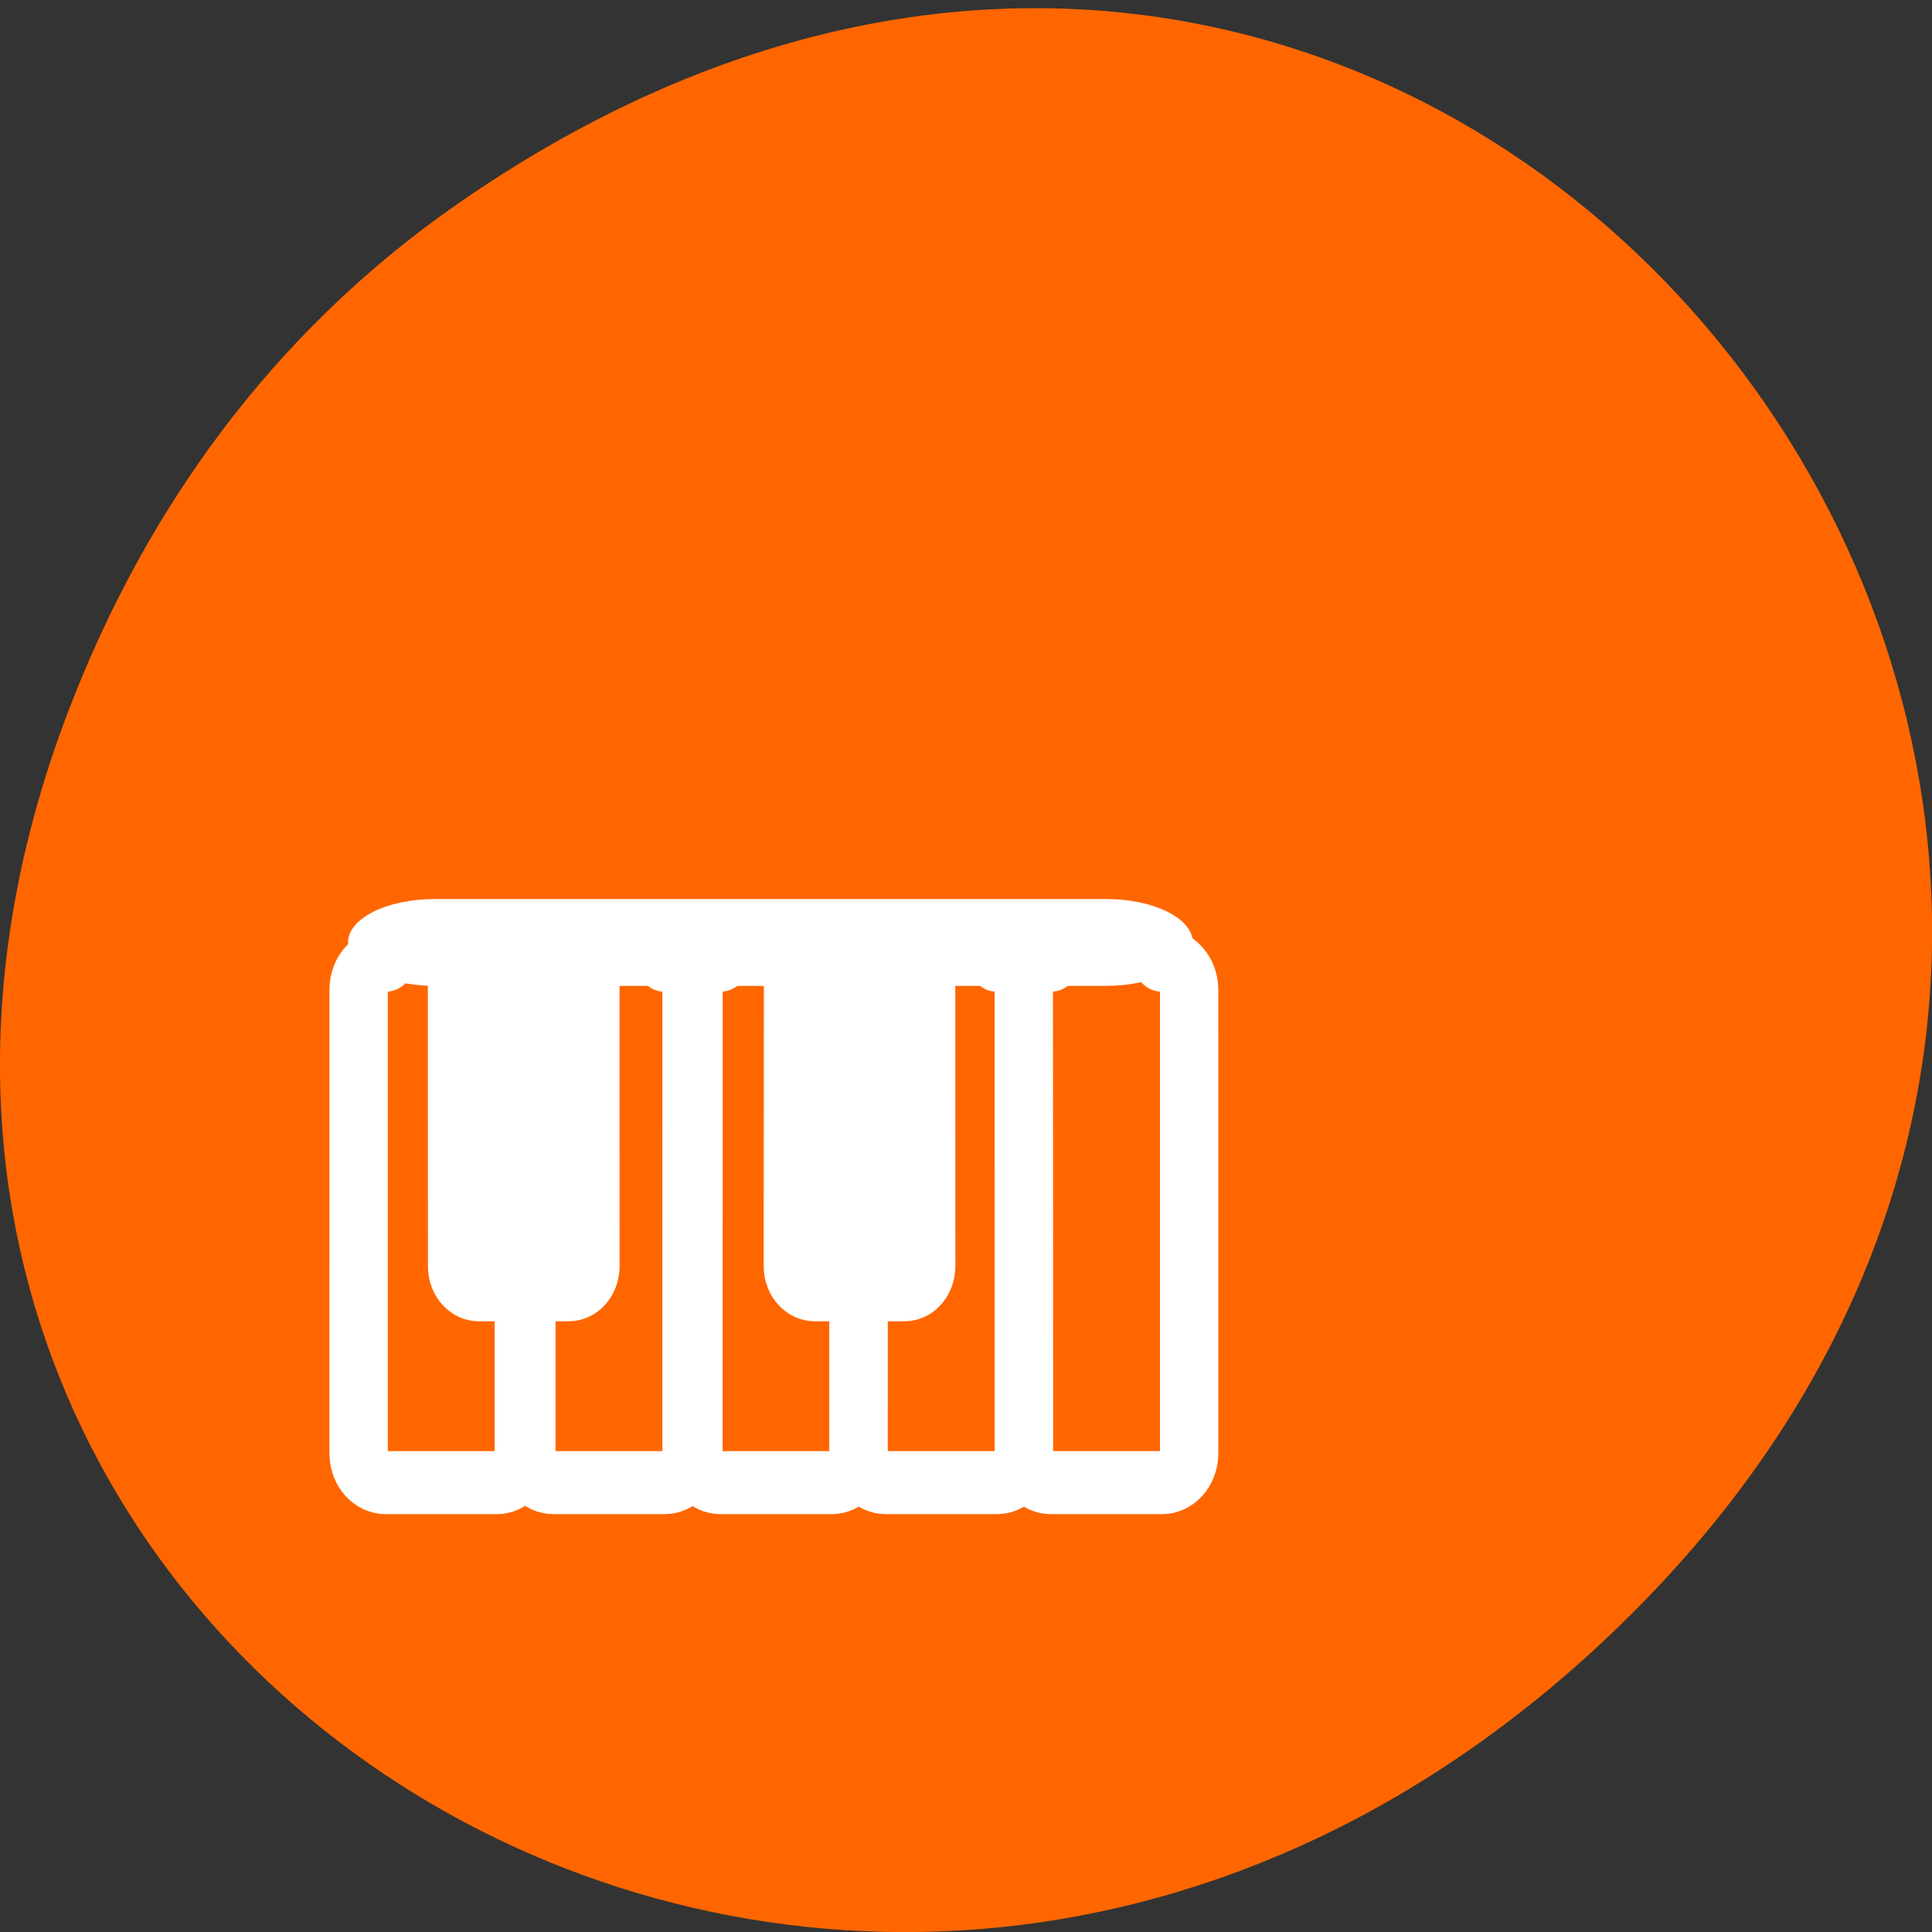 <svg xmlns="http://www.w3.org/2000/svg" viewBox="0 0 32 32"><rect x="0" y="0" width="32" height="32" fill="#333333" stroke="none"/><g fill="#f60"><path d="m 7.52 3.418 c 16.367 -11.457 32.953 9.703 19.617 23.2 c -12.566 12.719 -32.09 0.93 -25.984 -14.895 c 1.273 -3.305 3.363 -6.199 6.367 -8.305"/><g fill-rule="evenodd" stroke="#fff" stroke-linejoin="round" stroke-linecap="round" stroke-width="3.881" transform="matrix(0.249 0 0 0.269 11.07 6.268)"><path d="m -18.811 35.821 c -0.989 0 -1.79 0.799 -1.79 1.802 l -0.002 28.563 c -0.001 1 0.799 1.802 1.804 1.802 h 7.392 c 0.989 0 1.79 -0.799 1.79 -1.802 l 0.002 -28.563 c 0.001 -1 -0.799 -1.802 -1.788 -1.802"/><path d="m -7.652 35.821 c -0.989 0 -1.79 0.799 -1.79 1.802 l -0.002 28.563 c -0.001 1 0.799 1.802 1.804 1.802 h 7.392 c 0.989 0 1.79 -0.799 1.79 -1.802 l 0.002 -28.563 c 0.001 -1 -0.799 -1.802 -1.788 -1.802"/><path d="m 3.461 35.821 c -0.989 0 -1.79 0.799 -1.79 1.802 l -0.002 28.563 c -0.001 1 0.799 1.802 1.804 1.802 h 7.392 c 0.989 0 1.79 -0.799 1.79 -1.802 l 0.002 -28.563 c 0.001 -1 -0.799 -1.802 -1.788 -1.802"/><path d="m 14.463 35.821 c -1 0 -1.805 0.799 -1.806 1.802 l -0.002 28.563 c -0.001 1 0.815 1.802 1.804 1.802 h 7.392 c 1 0 1.805 -0.799 1.806 -1.802 l -0.013 -28.563 c 0.001 -1 -0.799 -1.802 -1.788 -1.802"/><path d="m 25.449 35.821 c -1 0 -1.805 0.799 -1.806 1.802 l 0.013 28.563 c -0.001 1 0.799 1.802 1.788 1.802 h 7.392 c 1 0 1.805 -0.799 1.806 -1.802 l 0.002 -28.563 c -0.015 -1 -0.815 -1.802 -1.804 -1.802"/></g></g><g fill="#fff"><g fill-rule="evenodd" stroke="#fff" stroke-linejoin="round" stroke-linecap="round" stroke-width="3.881" transform="matrix(0.249 0 0 0.269 11.07 6.268)"><path d="m -12.596 35.821 c -0.816 0 -1.46 0.64 -1.461 1.454 l 0.005 17.385 c -0.001 0.814 0.643 1.454 1.443 1.454 h 5.98 c 0.8 0 1.444 -0.64 1.445 -1.454 l -0.005 -17.385 c 0.001 -0.814 -0.643 -1.454 -1.443 -1.454"/><path d="m 9.739 35.821 c -0.8 0 -1.444 0.64 -1.445 1.454 l -0.011 17.385 c -0.001 0.814 0.658 1.454 1.459 1.454 h 5.964 c 0.8 0 1.444 -0.64 1.445 -1.454 l -0.005 -17.385 c 0.001 -0.814 -0.643 -1.454 -1.443 -1.454"/></g><path d="m 7.199 14.891 h 11.12 c 0.793 0 1.438 0.32 1.438 0.719 c 0 0.398 -0.645 0.719 -1.438 0.719 h -11.12 c -0.793 0 -1.434 -0.32 -1.434 -0.719 c 0 -0.398 0.641 -0.719 1.434 -0.719"/></g></svg>